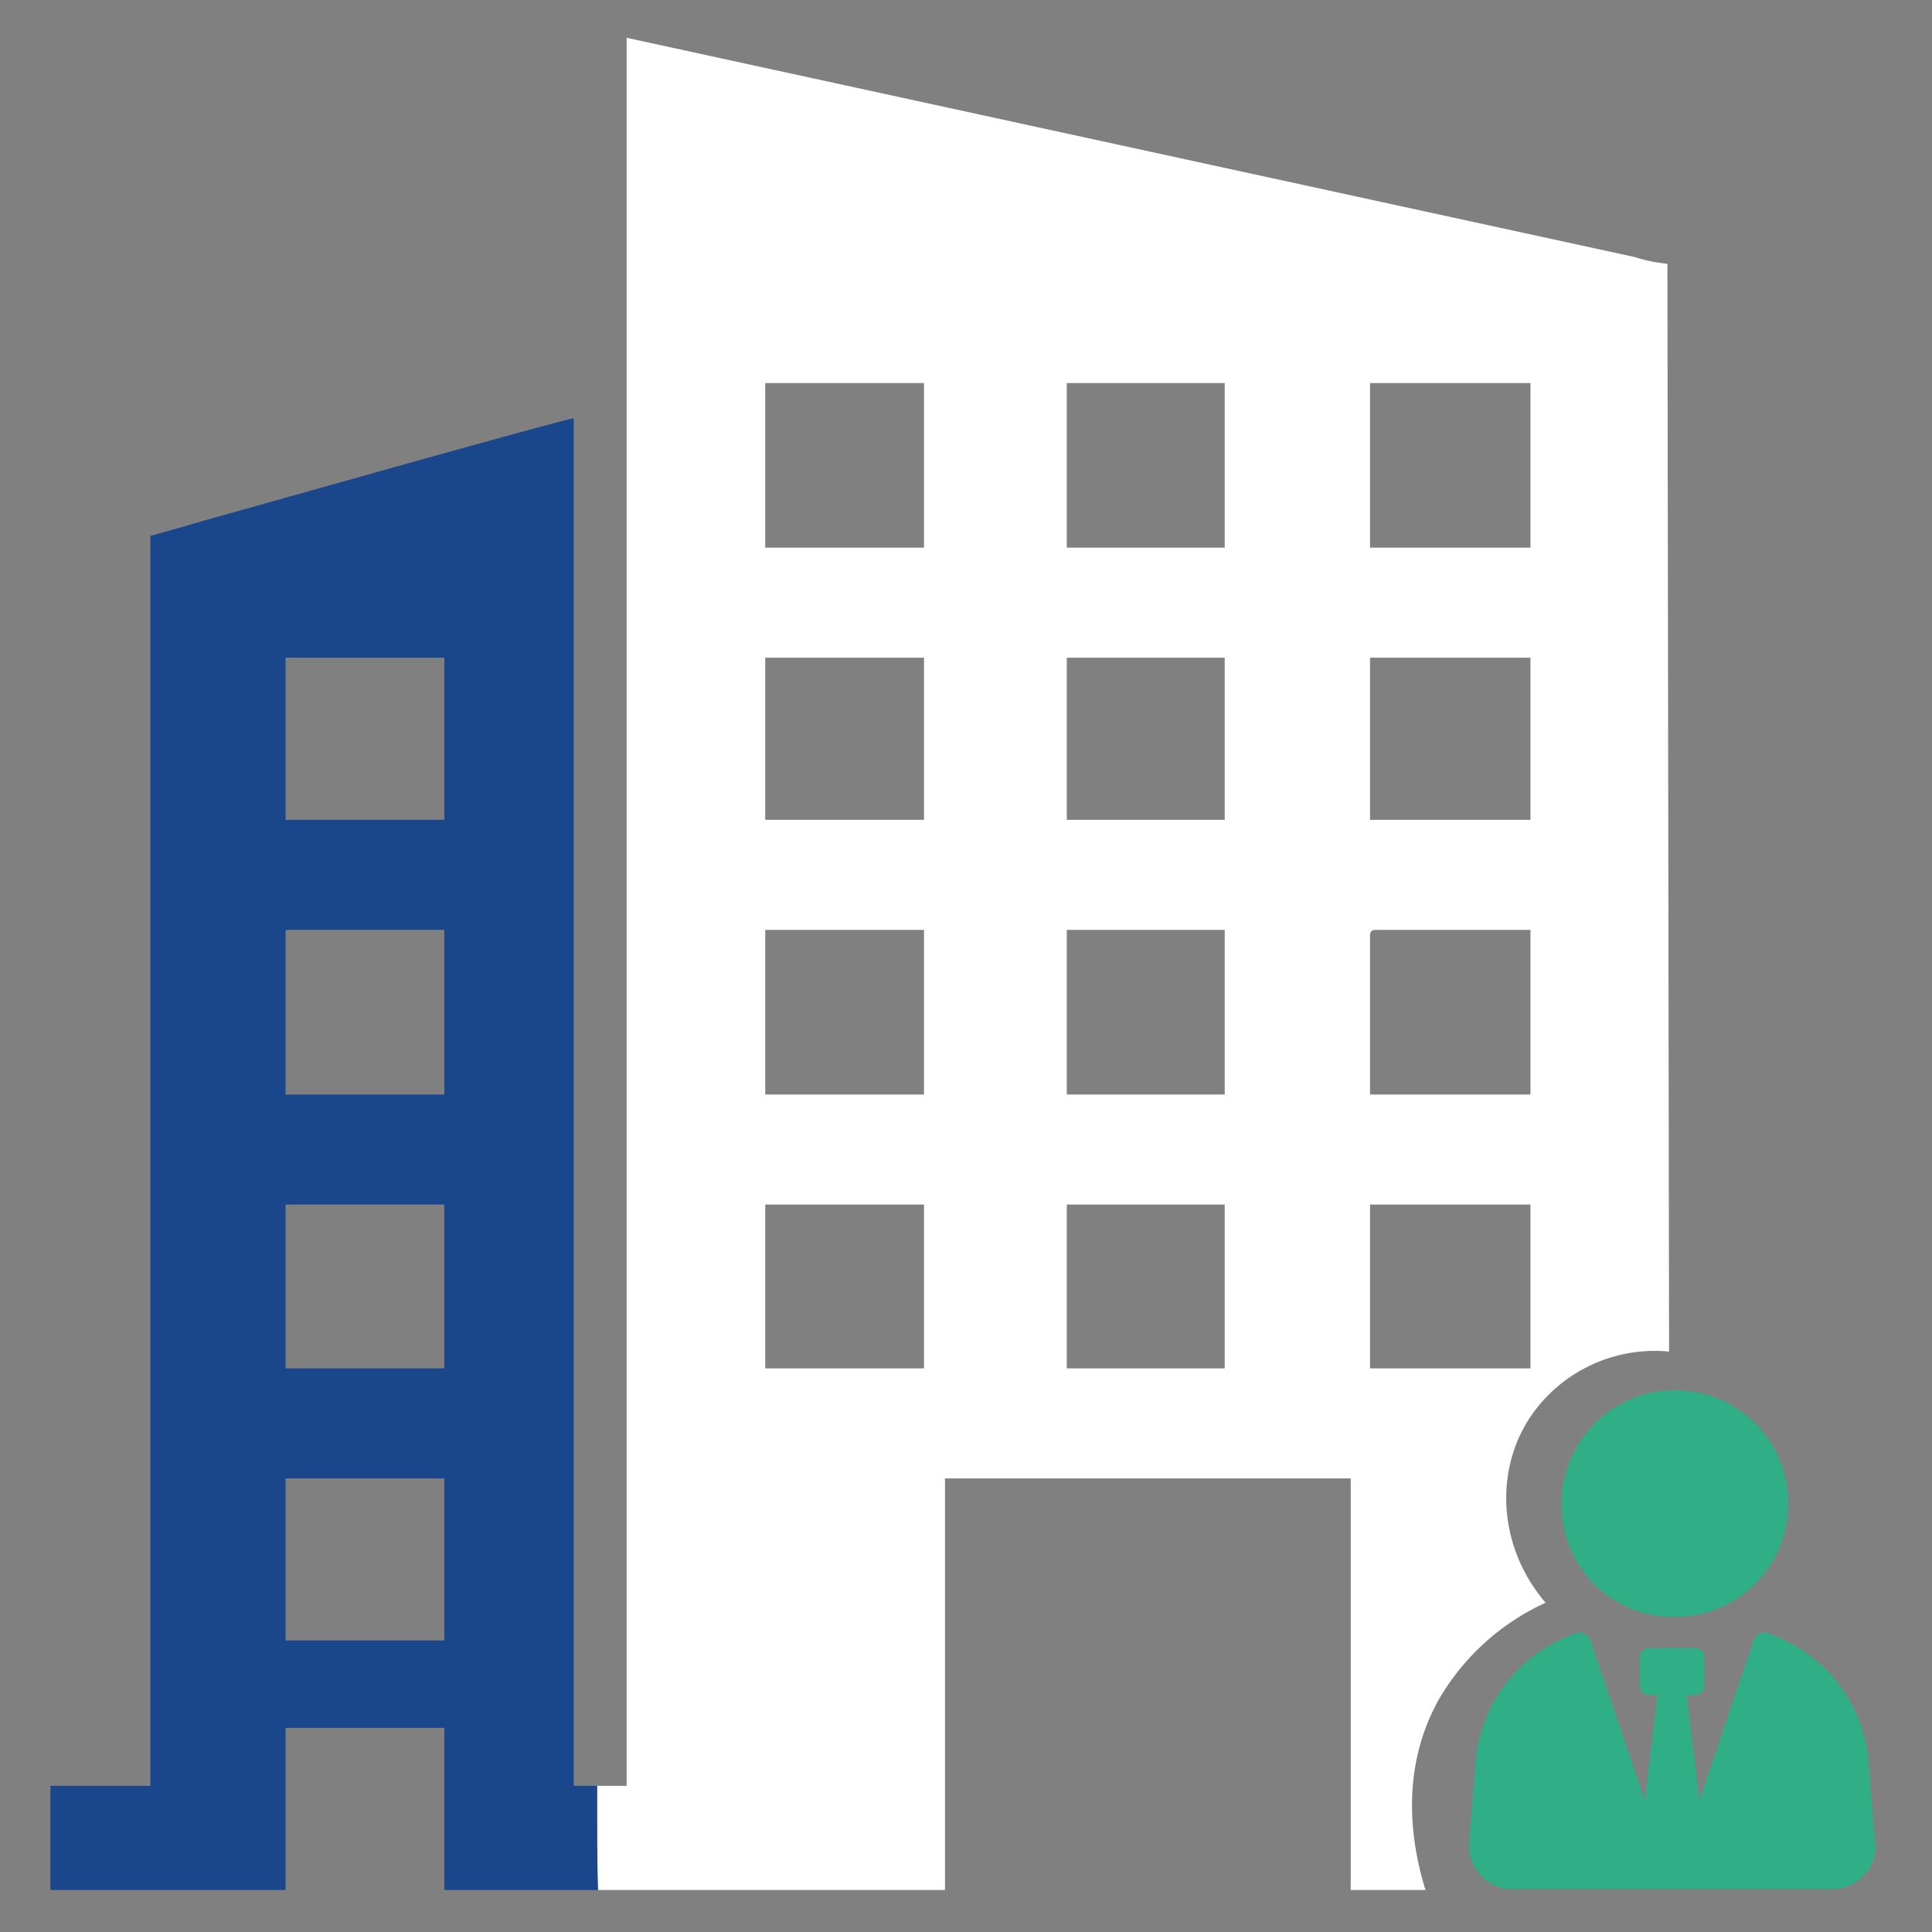 <svg xmlns="http://www.w3.org/2000/svg" viewBox="0 0 230 230"><rect x="0" y="0" width="230" height="230" fill="#808080" stroke="none"/><defs><style>.a{fill:none;}.b{fill:#30ae85;}.c{fill:#1a468b;}.d{fill:#fff;}</style></defs><rect class="a" x="33.8" y="78.2" width="18.9" height="19.32"/><rect class="a" x="33.8" y="143.3" width="18.9" height="19.55"/><rect class="a" x="33.8" y="110.7" width="18.9" height="19.55"/><path class="b" d="M210.3,194.4a1.3,1.3,0,0,0-1.5.8l-6.5,19.1-1.5-12.5h1a1.1,1.1,0,0,0,1.1-1.1v-3.4a1.1,1.1,0,0,0-1.1-1.1h-5.5a1.1,1.1,0,0,0-1.1,1.1v3.4a1.1,1.1,0,0,0,1.1,1.1h1l-1.5,12.5-6.5-19.1a1.3,1.3,0,0,0-1.5-.8,17.7,17.7,0,0,0-12.1,14.8l-.8,10a5.2,5.2,0,0,0,4.7,5.7h38.5a5.2,5.2,0,0,0,5.2-5.2c0-.2,0-.3-.1-.4l-.8-10.1A17.7,17.7,0,0,0,210.3,194.4Z"/><path class="b" d="M199.1,192.5A13.5,13.5,0,1,0,185.9,179,13.3,13.3,0,0,0,199.1,192.5Z"/><path class="c" d="M71.3,225v-3.5c-.1-3-.1-6-.1-8.9H68.3V49.8C67,49.9,26.8,61.3,24.2,62l-3.1.9-3.2.9V212.6H6V225H34V205.7H52.9V225ZM34,78.3H52.9V97.6H34Zm0,32.4H52.9v19.6H34Zm0,32.7H52.9v19.5H34Zm0,51.9V176H52.9v19.3Z"/><rect class="a" x="101.7" y="105.2" width="18.9" height="19.55"/><rect class="a" x="101.7" y="137.8" width="18.9" height="19.55"/><rect class="a" x="101.7" y="72.8" width="18.9" height="19.32"/><rect class="a" x="101.7" y="40.1" width="18.9" height="19.55"/><rect class="a" x="137.5" y="137.8" width="18.9" height="19.55"/><rect class="a" x="173.7" y="72.8" width="19.1" height="19.32"/><rect class="a" x="173.7" y="40.1" width="19.1" height="19.55"/><path class="a" d="M173.7,105.9v18.8h19V105.2H174.3C173.8,105.2,173.7,105.4,173.7,105.9Z"/><rect class="a" x="127" y="110.7" width="18.9" height="19.55"/><rect class="a" x="137.5" y="72.8" width="18.9" height="19.32"/><rect class="a" x="137.5" y="40.1" width="18.9" height="19.55"/><rect class="a" x="173.7" y="137.8" width="19.1" height="19.55"/><path class="d" d="M198.5,31.4a18,18,0,0,1-3.9-.8L74.6,4.5V212.6H71.1v3.5c0,3,0,5.9.1,8.9h41.3V176h48.3v49h8.9c-1.8-5.8-3-14.5,1.6-22.7A28.3,28.3,0,0,1,184,190.8c-5.5-6.4-6.2-15.4-1.9-22a17.9,17.9,0,0,1,16.6-7.9Q198.6,96.1,198.5,31.4ZM110,162.9H91.1V143.4H110Zm0-32.6H91.1V110.7H110Zm0-32.7H91.1V78.3H110Zm0-32.4H91.1V45.6H110Zm35.8,97.7H127V143.4h18.8Zm0-32.6H127V110.7h18.8Zm0-32.7H127V78.3h18.8Zm0-32.4H127V45.6h18.8Zm36.4,97.7H163.1V143.4h19.1Zm0-32.6H163.1V111.4c0-.5.2-.7.7-.7h18.4Zm0-32.7H163.1V78.3h19.1Zm0-32.4H163.1V45.6h19.1Z"/></svg>